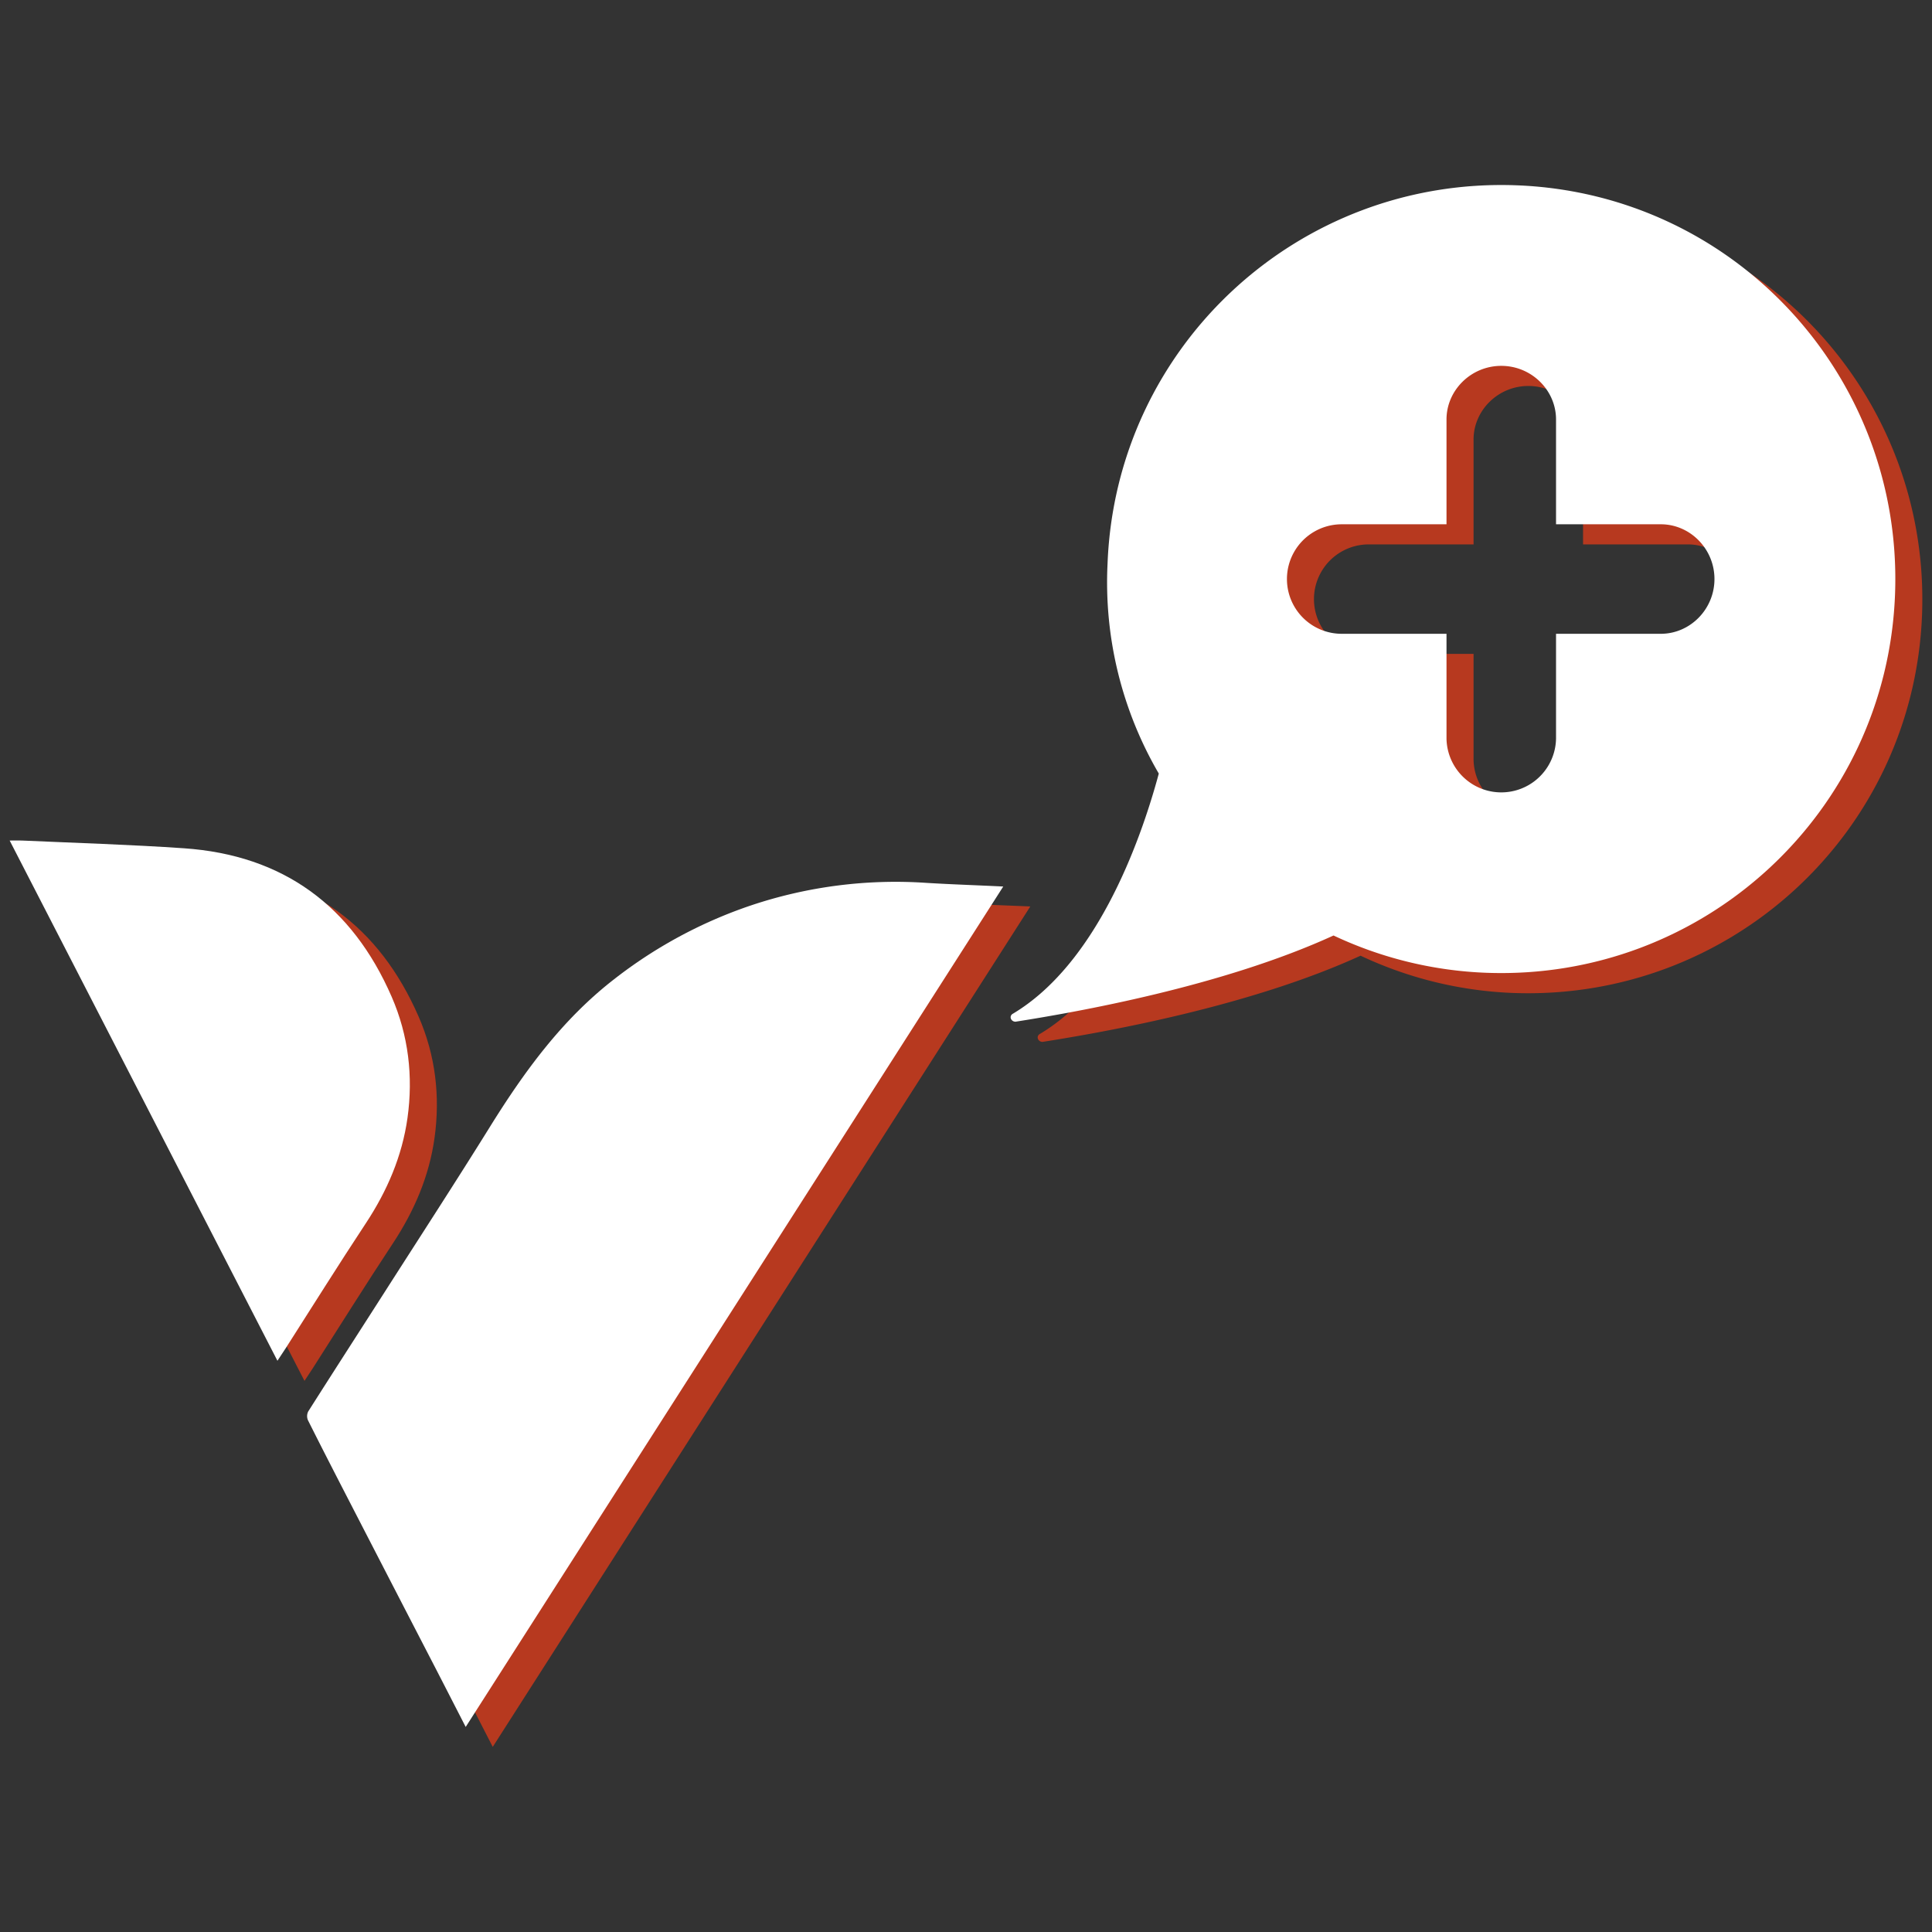 <svg id="Layer_1" data-name="Layer 1" xmlns="http://www.w3.org/2000/svg" viewBox="0 0 1000 1000"><rect x="0" y="0" width="1000" height="1000" fill="#333333" stroke="none"/><path d="M493.91,467.36a235.53,235.53,0,0,0-91.77,11.82,239.56,239.56,0,0,0-70.47,38.2c-26.82,20.84-46.34,47.7-64.07,76.22s-36.2,56.93-54.38,85.34c-13.23,20.69-26.56,41.31-39.72,62a5.35,5.35,0,0,0-.11,4.48c7.26,14.48,14.67,28.89,22.09,43.29q21.83,42.32,43.69,84.61c5.21,10.08,10.38,20.18,15.87,30.86l278.24-435C519.12,468.58,506.5,468.16,493.91,467.36Z" fill="#b7391f"/><path d="M224.91,589c3-21.52.51-42.71-8.18-62.68-20.46-47-56.13-73.37-107.6-76.89-27.89-1.9-55.85-2.74-83.77-4-1.9-.09-3.8,0-6.36,0L157.6,714.74c1.77-2.7,3.08-4.63,4.34-6.6,13.78-21.53,27.32-43.22,41.4-64.55C214.39,626.85,222.15,608.83,224.91,589Z" fill="#b7391f"/><path d="M798.89,106.32c-112.75-4.22-207.41,83.21-211.63,196a196.38,196.38,0,0,0,26.53,108.53c-10.25,38-33.16,98.88-75.37,124.21-2.41,1.2-1.21,4.22,1.2,4.22,30.75-4.83,106.73-18.09,164.61-44.62a203.12,203.12,0,0,0,79,19.3C896,518.13,990.63,430.71,994.85,318S911.65,110.54,798.89,106.32Zm74.77,232.14H819.39v54.26a28.34,28.34,0,1,1-56.68,0V338.46H708.45a28.34,28.34,0,0,1,0-56.68h54.26V227.51c0-15.07,12.67-27.73,28.35-27.73s28.33,12.66,28.33,27.73v54.27h54.27c15.07,0,27.73,12.66,27.73,28.34S888.73,338.46,873.66,338.46Z" fill="#b7391f"/><path d="M479.91,457a235.53,235.53,0,0,0-91.77,11.83A239.65,239.65,0,0,0,317.67,507c-26.82,20.84-46.34,47.71-64.07,76.23s-36.2,56.92-54.37,85.33c-13.24,20.69-26.57,41.32-39.72,62.05a5.39,5.39,0,0,0-.12,4.48c7.26,14.49,14.67,28.9,22.1,43.3q21.81,42.32,43.69,84.6c5.2,10.08,10.37,20.18,15.86,30.87l278.24-435C505.12,458.17,492.5,457.76,479.91,457Z" fill="#fff"/><path d="M210.92,578.62c3-21.51.5-42.71-8.19-62.68-20.45-47-56.13-73.37-107.6-76.88-27.89-1.91-55.84-2.75-83.77-4-1.9-.09-3.8,0-6.36,0L143.6,704.33c1.78-2.69,3.09-4.63,4.35-6.6,13.77-21.53,27.31-43.21,41.39-64.54C200.39,616.44,208.15,598.43,210.92,578.62Z" fill="#fff"/><path d="M784.9,95.91c-112.75-4.22-207.41,83.21-211.64,196A196.36,196.36,0,0,0,599.79,400.4c-10.25,38-33.16,98.89-75.37,124.21-2.41,1.21-1.21,4.22,1.21,4.22,30.75-4.82,106.72-18.09,164.6-44.62a203.17,203.17,0,0,0,79,19.3c112.75,4.22,207.41-83.21,211.64-196S897.65,100.14,784.9,95.91Zm74.76,232.14H805.4v54.27a28.35,28.35,0,0,1-56.69,0V328.05H694.46a28.34,28.34,0,0,1,0-56.68h54.25V217.11c0-15.08,12.67-27.74,28.35-27.74S805.4,202,805.4,217.11v54.26h54.26c15.08,0,27.74,12.66,27.74,28.34S874.74,328.05,859.66,328.05Z" fill="#fff"/></svg>